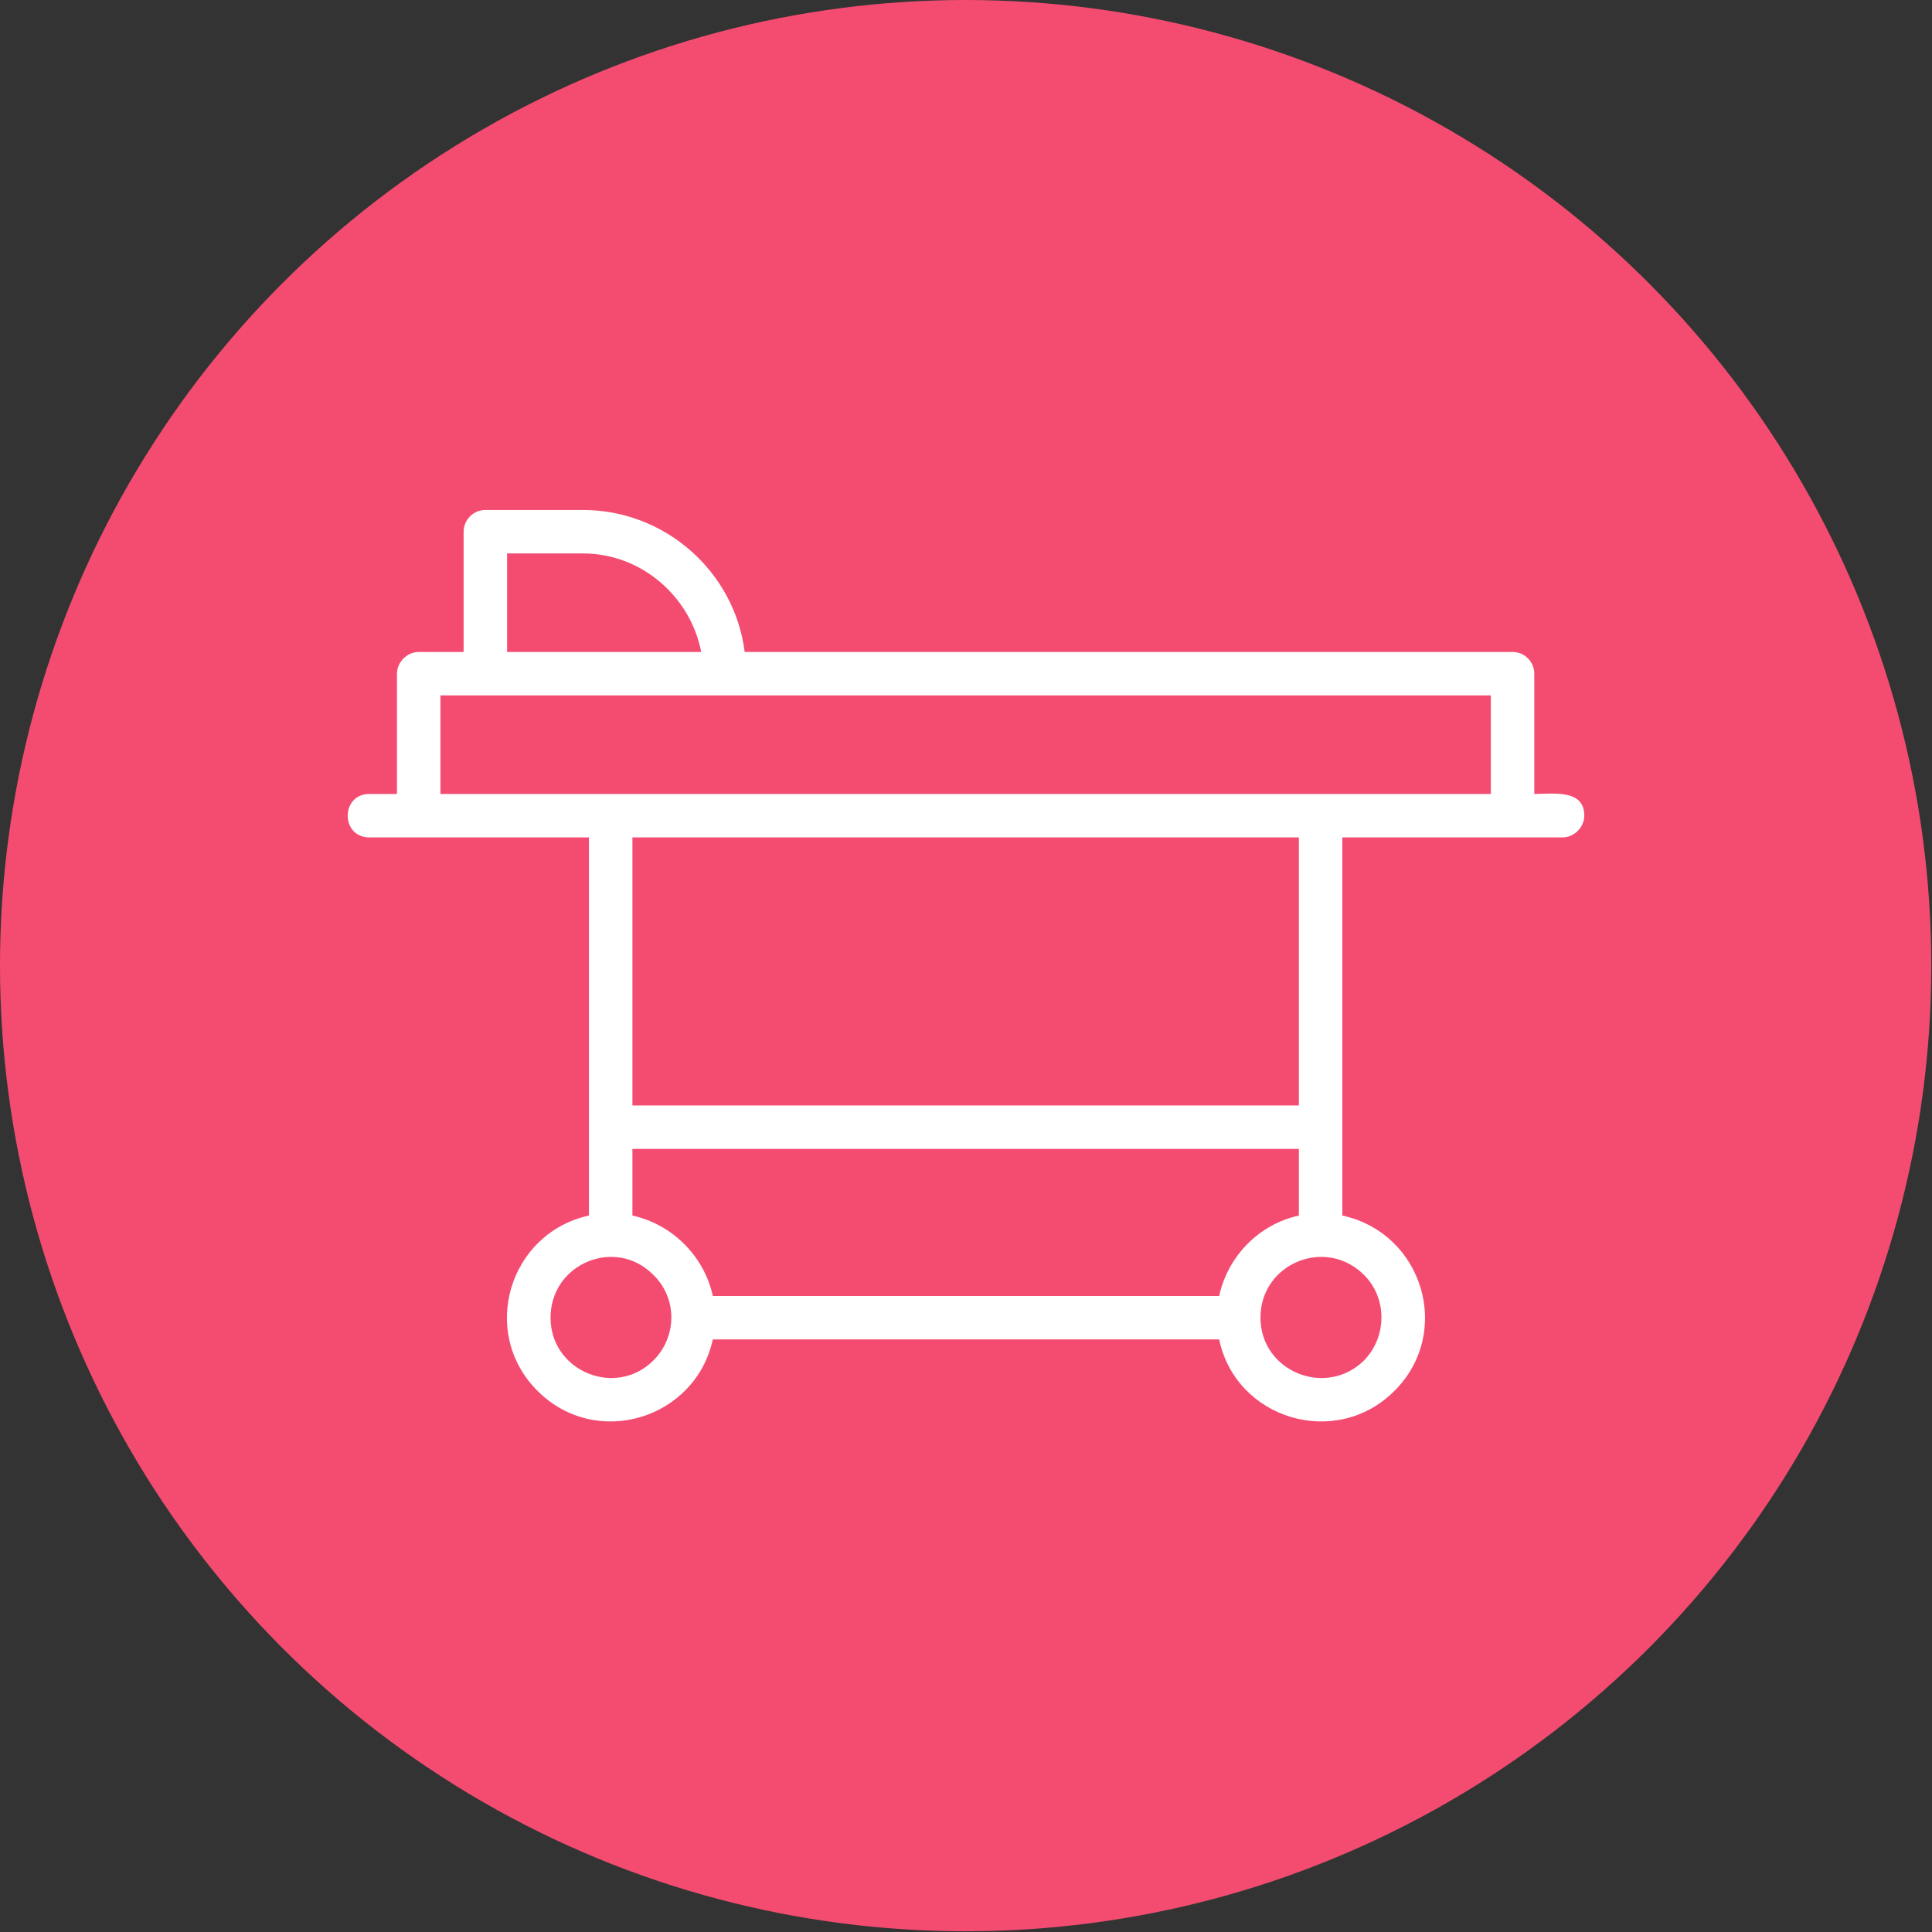 <svg clip-rule="evenodd" fill-rule="evenodd" height="2.667in" image-rendering="optimizeQuality" shape-rendering="geometricPrecision" text-rendering="geometricPrecision" viewBox="0 0 2667 2667" width="2.667in" xmlns="http://www.w3.org/2000/svg"><rect x="0" y="0" width="2667" height="2667" fill="#333333" stroke="none"/><g id="Layer_x0020_1"><circle cx="1333" cy="1333" fill="#f44c71" r="1333"/><path d="m984 1789h699c12-55 55-99 110-111v-92h-920v92c55 12 99 56 111 111zm-474-633c-40 0-40-60 0-60h38v-166c0-16 14-30 30-30h62v-166c0-16 13-30 30-30h135c113 0 209 85 223 196h1060c17 0 30 14 30 30v166c26 0 69-7 69 30 0 16-14 30-30 30h-304v522c111 24 153 161 72 242s-219 39-242-71h-699c-24 110-161 152-242 71s-39-218 71-242v-522zm98-60h1450v-136h-1450zm360-196c-15-77-83-136-163-136h-105v136zm915 860c-53-53-143-16-143 59 0 74 90 111 143 59 32-33 32-86 0-118zm-981 0c-52-53-142-16-142 59 0 74 90 111 142 59 33-33 33-86 0-118zm-29-234h920v-370h-920z" fill="#fff" fill-rule="nonzero"/></g></svg>